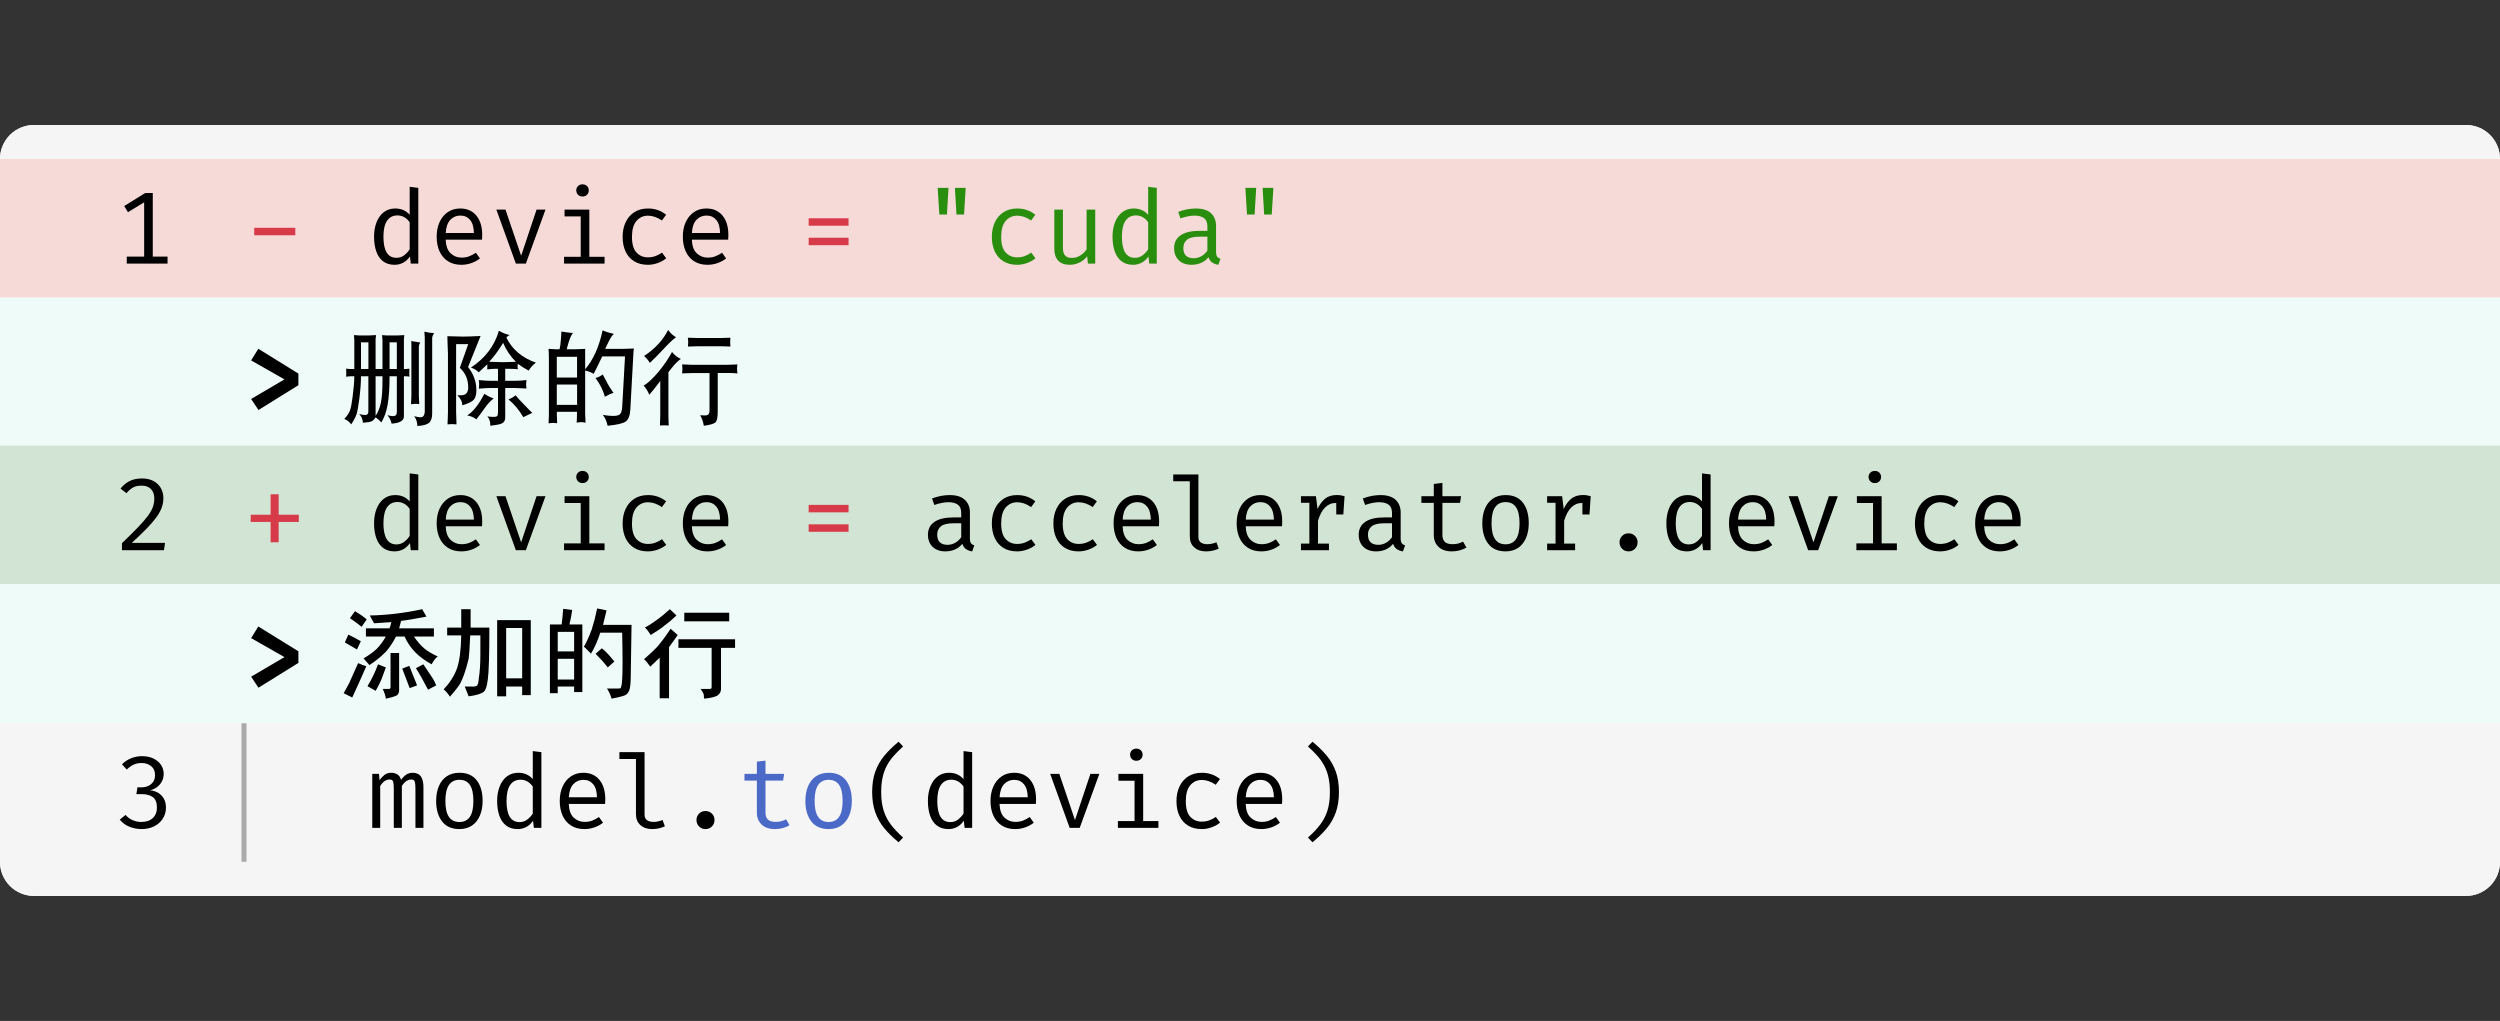 <svg class="typst-doc" viewBox="0 0 220 89.84" width="220pt" height="89.84pt" xmlns="http://www.w3.org/2000/svg" xmlns:xlink="http://www.w3.org/1999/xlink" xmlns:h5="http://www.w3.org/1999/xhtml">
    <rect x="0" y="0" width="220" height="89.84" fill="#333333" stroke="none"/>
    <g>
        <g transform="translate(0 0)">
            <g class="typst-group">
                <g>
                    <g transform="translate(0 11)">
                        <path class="typst-shape" fill="#f5f5f5" fill-rule="nonzero" d="M 0 2.992 C 0 1.34 1.34 0 2.992 0 L 217.008 0 C 218.66 0 220 1.34 220 2.992 L 220 64.848 C 220 66.5 218.66 67.84 217.008 67.84 L 2.992 67.84 C 1.34 67.84 0 66.5 0 64.848 Z "/>
                    </g>
                    <g transform="translate(0 11)">
                        <g class="typst-group" clip-path="url(#c9813D3A0B1CC1B9E50623B75493AF833)">
                            <g>
                                <g transform="translate(0 0)">
                                    <g class="typst-group">
                                        <g>
                                            <g transform="translate(-0 -0)">
                                                <path class="typst-shape" fill="#f5f5f5" fill-rule="nonzero" d="M 0 1.496 C 0 0.67 0.67 0 1.496 0 L 218.504 0 C 219.33 0 220 0.67 220 1.496 L 220 2.992 L 0 2.992 Z "/>
                                            </g>
                                        </g>
                                    </g>
                                </g>
                                <g transform="translate(0 2.992)">
                                    <g class="typst-group">
                                        <g>
                                            <g transform="translate(0 0)">
                                                <path class="typst-shape" fill="#f6dad8" fill-rule="nonzero" d="M 0 0 L 0 12.198 L 18.48 12.198 L 18.48 0 Z "/>
                                            </g>
                                            <g transform="translate(0 12.198)">
                                                <path class="typst-shape" fill="#effbf9" fill-rule="nonzero" d="M 0 0 L 0 13.022 L 18.48 13.022 L 18.48 0 Z "/>
                                            </g>
                                            <g transform="translate(0 25.22)">
                                                <path class="typst-shape" fill="#d2e4d3" fill-rule="nonzero" d="M 0 0 L 0 12.198 L 18.48 12.198 L 18.48 0 Z "/>
                                            </g>
                                            <g transform="translate(0 37.419)">
                                                <path class="typst-shape" fill="#effbf9" fill-rule="nonzero" d="M 0 0 L 0 12.239 L 18.48 12.239 L 18.48 0 Z "/>
                                            </g>
                                            <g transform="translate(0 49.657)">
                                                <path class="typst-shape" fill="#f5f5f5" fill-rule="nonzero" d="M 0 0 L 0 12.198 L 18.48 12.198 L 18.48 0 Z "/>
                                            </g>
                                            <g transform="translate(0 0)">
                                                <g class="typst-group">
                                                    <g>
                                                        <g transform="translate(10.073 2.992)">
                                                            <g class="typst-group">
                                                                <g>
                                                                    <g transform="translate(0 6.214)">
                                                                        <g class="typst-text" transform="scale(1, -1)">
                                                                            <use xlink:href="#g85554D9D885E7B5C39559E622FAC9136" x="0" fill="#000000" fill-rule="nonzero"/>
                                                                        </g>
                                                                    </g>
                                                                </g>
                                                            </g>
                                                        </g>
                                                    </g>
                                                </g>
                                            </g>
                                            <g transform="translate(0 12.198)">
                                                <g class="typst-group">
                                                    <g>
                                                        <g transform="translate(15.488 2.992)">
                                                            <g class="typst-group">
                                                                <g/>
                                                            </g>
                                                        </g>
                                                    </g>
                                                </g>
                                            </g>
                                            <g transform="translate(0 25.22)">
                                                <g class="typst-group">
                                                    <g>
                                                        <g transform="translate(10.073 2.992)">
                                                            <g class="typst-group">
                                                                <g>
                                                                    <g transform="translate(0 6.214)">
                                                                        <g class="typst-text" transform="scale(1, -1)">
                                                                            <use xlink:href="#gDF3AAAE2A87F314100E065DC55E7A52C" x="0" fill="#000000" fill-rule="nonzero"/>
                                                                        </g>
                                                                    </g>
                                                                </g>
                                                            </g>
                                                        </g>
                                                    </g>
                                                </g>
                                            </g>
                                            <g transform="translate(0 37.419)">
                                                <g class="typst-group">
                                                    <g>
                                                        <g transform="translate(15.488 2.992)">
                                                            <g class="typst-group">
                                                                <g/>
                                                            </g>
                                                        </g>
                                                    </g>
                                                </g>
                                            </g>
                                            <g transform="translate(0 49.657)">
                                                <g class="typst-group">
                                                    <g>
                                                        <g transform="translate(10.073 2.992)">
                                                            <g class="typst-group">
                                                                <g>
                                                                    <g transform="translate(0 6.214)">
                                                                        <g class="typst-text" transform="scale(1, -1)">
                                                                            <use xlink:href="#gF9D9F84F4F58D2DA845A7A64C410E571" x="0" fill="#000000" fill-rule="nonzero"/>
                                                                        </g>
                                                                    </g>
                                                                </g>
                                                            </g>
                                                        </g>
                                                    </g>
                                                </g>
                                            </g>
                                            <g transform="translate(18.48 0)">
                                                <g class="typst-group">
                                                    <g>
                                                        <g transform="translate(0 0)">
                                                            <path class="typst-shape" fill="#f6dad8" fill-rule="nonzero" d="M 0 0 L 0 12.198 L 201.52 12.198 L 201.52 0 Z "/>
                                                        </g>
                                                        <g transform="translate(0 12.198)">
                                                            <path class="typst-shape" fill="#effbf9" fill-rule="nonzero" d="M 0 0 L 0 13.022 L 201.52 13.022 L 201.52 0 Z "/>
                                                        </g>
                                                        <g transform="translate(0 25.22)">
                                                            <path class="typst-shape" fill="#d2e4d3" fill-rule="nonzero" d="M 0 0 L 0 12.198 L 201.52 12.198 L 201.52 0 Z "/>
                                                        </g>
                                                        <g transform="translate(0 37.419)">
                                                            <path class="typst-shape" fill="#effbf9" fill-rule="nonzero" d="M 0 0 L 0 12.239 L 201.52 12.239 L 201.52 0 Z "/>
                                                        </g>
                                                        <g transform="translate(0 49.657)">
                                                            <path class="typst-shape" fill="#f5f5f5" fill-rule="nonzero" d="M 0 0 L 0 12.198 L 201.52 12.198 L 201.52 0 Z "/>
                                                        </g>
                                                        <g transform="translate(0 0)">
                                                            <g class="typst-group">
                                                                <g>
                                                                    <g transform="translate(2.992 2.992)">
                                                                        <g class="typst-group">
                                                                            <g>
                                                                                <g transform="translate(0 6.214)">
                                                                                    <g class="typst-text" transform="scale(1, -1)">
                                                                                        <use xlink:href="#gD2CBC7AD1B482342EBAC521349471321" x="0" fill="#d73a49" fill-rule="nonzero"/>
                                                                                    </g>
                                                                                </g>
                                                                                <g transform="translate(5.415 6.214)">
                                                                                    <g class="typst-text" transform="scale(1, -1)"/>
                                                                                </g>
                                                                                <g transform="translate(10.831 6.214)">
                                                                                    <g class="typst-text" transform="scale(1, -1)">
                                                                                        <use xlink:href="#gC6D7028D6F6CEFC07E565F04AE1E6BEE" x="0" fill="#000000" fill-rule="nonzero"/>
                                                                                        <use xlink:href="#gA1841B88CAF9E91FC9DDF039D0389D72" x="5.415" fill="#000000" fill-rule="nonzero"/>
                                                                                        <use xlink:href="#g15AF9CB901E34ED107C7F873BAD1833F" x="10.831" fill="#000000" fill-rule="nonzero"/>
                                                                                        <use xlink:href="#g9EE3922430D0B8FD05409F5142152AF3" x="16.246" fill="#000000" fill-rule="nonzero"/>
                                                                                        <use xlink:href="#g2787F74FD399A098041928F858E743ED" x="21.662" fill="#000000" fill-rule="nonzero"/>
                                                                                        <use xlink:href="#gA1841B88CAF9E91FC9DDF039D0389D72" x="27.077" fill="#000000" fill-rule="nonzero"/>
                                                                                    </g>
                                                                                </g>
                                                                                <g transform="translate(43.323 6.214)">
                                                                                    <g class="typst-text" transform="scale(1, -1)"/>
                                                                                </g>
                                                                                <g transform="translate(48.738 6.214)">
                                                                                    <g class="typst-text" transform="scale(1, -1)">
                                                                                        <use xlink:href="#g99E1952A581889827FCA823058819CE7" x="0" fill="#d73a49" fill-rule="nonzero"/>
                                                                                    </g>
                                                                                </g>
                                                                                <g transform="translate(54.154 6.214)">
                                                                                    <g class="typst-text" transform="scale(1, -1)"/>
                                                                                </g>
                                                                                <g transform="translate(59.569 6.214)">
                                                                                    <g class="typst-text" transform="scale(1, -1)">
                                                                                        <use xlink:href="#g7950178A0C2B480CEB914F5796712B18" x="0" fill="#298e0d" fill-rule="nonzero"/>
                                                                                    </g>
                                                                                </g>
                                                                                <g transform="translate(64.985 6.214)">
                                                                                    <g class="typst-text" transform="scale(1, -1)">
                                                                                        <use xlink:href="#g2787F74FD399A098041928F858E743ED" x="0" fill="#298e0d" fill-rule="nonzero"/>
                                                                                        <use xlink:href="#g189B3479BA4A4A935C42BDCE570BF080" x="5.415" fill="#298e0d" fill-rule="nonzero"/>
                                                                                        <use xlink:href="#gC6D7028D6F6CEFC07E565F04AE1E6BEE" x="10.831" fill="#298e0d" fill-rule="nonzero"/>
                                                                                        <use xlink:href="#gFBF849F920A7666DF770B83E99A6B60F" x="16.246" fill="#298e0d" fill-rule="nonzero"/>
                                                                                    </g>
                                                                                </g>
                                                                                <g transform="translate(86.646 6.214)">
                                                                                    <g class="typst-text" transform="scale(1, -1)">
                                                                                        <use xlink:href="#g7950178A0C2B480CEB914F5796712B18" x="0" fill="#298e0d" fill-rule="nonzero"/>
                                                                                    </g>
                                                                                </g>
                                                                            </g>
                                                                        </g>
                                                                    </g>
                                                                </g>
                                                            </g>
                                                        </g>
                                                        <g transform="translate(0 12.198)">
                                                            <g class="typst-group">
                                                                <g>
                                                                    <g transform="translate(2.992 10.03)">
                                                                        <g class="typst-text" transform="scale(1, -1)">
                                                                            <use xlink:href="#g51CFCAF196833523E95CA7FB5761EDC1" x="0" fill="#000000" fill-rule="nonzero"/>
                                                                        </g>
                                                                    </g>
                                                                    <g transform="translate(11.487 10.03)">
                                                                        <g class="typst-text" transform="scale(1, -1)">
                                                                            <use xlink:href="#g8CA215CD42511F70AF38054F0D4B2382" x="0" fill="#000000" fill-rule="nonzero"/>
                                                                            <use xlink:href="#g5998977D093706443E62BDB6184A58DA" x="8.8" fill="#000000" fill-rule="nonzero"/>
                                                                            <use xlink:href="#gA03B7F441C94685CDDD871B429EC6688" x="17.6" fill="#000000" fill-rule="nonzero"/>
                                                                            <use xlink:href="#g81FFAE9DFA74814C75C8C6829AD31F2A" x="26.4" fill="#000000" fill-rule="nonzero"/>
                                                                        </g>
                                                                    </g>
                                                                </g>
                                                            </g>
                                                        </g>
                                                        <g transform="translate(0 25.22)">
                                                            <g class="typst-group">
                                                                <g>
                                                                    <g transform="translate(2.992 2.992)">
                                                                        <g class="typst-group">
                                                                            <g>
                                                                                <g transform="translate(0 6.214)">
                                                                                    <g class="typst-text" transform="scale(1, -1)">
                                                                                        <use xlink:href="#g1A6BAFB9EB6E22637753194EEBDC9A8F" x="0" fill="#d73a49" fill-rule="nonzero"/>
                                                                                    </g>
                                                                                </g>
                                                                                <g transform="translate(5.415 6.214)">
                                                                                    <g class="typst-text" transform="scale(1, -1)"/>
                                                                                </g>
                                                                                <g transform="translate(10.831 6.214)">
                                                                                    <g class="typst-text" transform="scale(1, -1)">
                                                                                        <use xlink:href="#gC6D7028D6F6CEFC07E565F04AE1E6BEE" x="0" fill="#000000" fill-rule="nonzero"/>
                                                                                        <use xlink:href="#gA1841B88CAF9E91FC9DDF039D0389D72" x="5.415" fill="#000000" fill-rule="nonzero"/>
                                                                                        <use xlink:href="#g15AF9CB901E34ED107C7F873BAD1833F" x="10.831" fill="#000000" fill-rule="nonzero"/>
                                                                                        <use xlink:href="#g9EE3922430D0B8FD05409F5142152AF3" x="16.246" fill="#000000" fill-rule="nonzero"/>
                                                                                        <use xlink:href="#g2787F74FD399A098041928F858E743ED" x="21.662" fill="#000000" fill-rule="nonzero"/>
                                                                                        <use xlink:href="#gA1841B88CAF9E91FC9DDF039D0389D72" x="27.077" fill="#000000" fill-rule="nonzero"/>
                                                                                    </g>
                                                                                </g>
                                                                                <g transform="translate(43.323 6.214)">
                                                                                    <g class="typst-text" transform="scale(1, -1)"/>
                                                                                </g>
                                                                                <g transform="translate(48.738 6.214)">
                                                                                    <g class="typst-text" transform="scale(1, -1)">
                                                                                        <use xlink:href="#g99E1952A581889827FCA823058819CE7" x="0" fill="#d73a49" fill-rule="nonzero"/>
                                                                                    </g>
                                                                                </g>
                                                                                <g transform="translate(54.154 6.214)">
                                                                                    <g class="typst-text" transform="scale(1, -1)"/>
                                                                                </g>
                                                                                <g transform="translate(59.569 6.214)">
                                                                                    <g class="typst-text" transform="scale(1, -1)">
                                                                                        <use xlink:href="#gFBF849F920A7666DF770B83E99A6B60F" x="0" fill="#000000" fill-rule="nonzero"/>
                                                                                        <use xlink:href="#g2787F74FD399A098041928F858E743ED" x="5.415" fill="#000000" fill-rule="nonzero"/>
                                                                                        <use xlink:href="#g2787F74FD399A098041928F858E743ED" x="10.831" fill="#000000" fill-rule="nonzero"/>
                                                                                        <use xlink:href="#gA1841B88CAF9E91FC9DDF039D0389D72" x="16.246" fill="#000000" fill-rule="nonzero"/>
                                                                                        <use xlink:href="#g692254980FC93A9D93C696C93FB5D682" x="21.662" fill="#000000" fill-rule="nonzero"/>
                                                                                        <use xlink:href="#gA1841B88CAF9E91FC9DDF039D0389D72" x="27.077" fill="#000000" fill-rule="nonzero"/>
                                                                                        <use xlink:href="#g3DE7D251CB60CB168242BE2EFA146EEC" x="32.492" fill="#000000" fill-rule="nonzero"/>
                                                                                        <use xlink:href="#gFBF849F920A7666DF770B83E99A6B60F" x="37.908" fill="#000000" fill-rule="nonzero"/>
                                                                                        <use xlink:href="#g60E074FFC617CD780B4CEAC6CDB3A147" x="43.323" fill="#000000" fill-rule="nonzero"/>
                                                                                        <use xlink:href="#g8D2C63DF84297D9B5A1DA8DB59137EE7" x="48.738" fill="#000000" fill-rule="nonzero"/>
                                                                                        <use xlink:href="#g3DE7D251CB60CB168242BE2EFA146EEC" x="54.154" fill="#000000" fill-rule="nonzero"/>
                                                                                    </g>
                                                                                </g>
                                                                                <g transform="translate(119.138 6.214)">
                                                                                    <g class="typst-text" transform="scale(1, -1)">
                                                                                        <use xlink:href="#gBBB3C58FCE3EF851DA33BCE24360DC" x="0" fill="#000000" fill-rule="nonzero"/>
                                                                                    </g>
                                                                                </g>
                                                                                <g transform="translate(124.554 6.214)">
                                                                                    <g class="typst-text" transform="scale(1, -1)">
                                                                                        <use xlink:href="#gC6D7028D6F6CEFC07E565F04AE1E6BEE" x="0" fill="#000000" fill-rule="nonzero"/>
                                                                                        <use xlink:href="#gA1841B88CAF9E91FC9DDF039D0389D72" x="5.415" fill="#000000" fill-rule="nonzero"/>
                                                                                        <use xlink:href="#g15AF9CB901E34ED107C7F873BAD1833F" x="10.831" fill="#000000" fill-rule="nonzero"/>
                                                                                        <use xlink:href="#g9EE3922430D0B8FD05409F5142152AF3" x="16.246" fill="#000000" fill-rule="nonzero"/>
                                                                                        <use xlink:href="#g2787F74FD399A098041928F858E743ED" x="21.662" fill="#000000" fill-rule="nonzero"/>
                                                                                        <use xlink:href="#gA1841B88CAF9E91FC9DDF039D0389D72" x="27.077" fill="#000000" fill-rule="nonzero"/>
                                                                                    </g>
                                                                                </g>
                                                                            </g>
                                                                        </g>
                                                                    </g>
                                                                </g>
                                                            </g>
                                                        </g>
                                                        <g transform="translate(0 37.419)">
                                                            <g class="typst-group">
                                                                <g>
                                                                    <g transform="translate(2.992 9.247)">
                                                                        <g class="typst-text" transform="scale(1, -1)">
                                                                            <use xlink:href="#g51CFCAF196833523E95CA7FB5761EDC1" x="0" fill="#000000" fill-rule="nonzero"/>
                                                                        </g>
                                                                    </g>
                                                                    <g transform="translate(11.487 9.247)">
                                                                        <g class="typst-text" transform="scale(1, -1)">
                                                                            <use xlink:href="#gCDFC968112AD9455CEC3EBA5E7EF7D33" x="0" fill="#000000" fill-rule="nonzero"/>
                                                                            <use xlink:href="#gDA28DD97D032C679A59231A394036F8C" x="8.8" fill="#000000" fill-rule="nonzero"/>
                                                                            <use xlink:href="#gAE4B16BE29CD4A30E0BA3659A3EA9B3C" x="17.6" fill="#000000" fill-rule="nonzero"/>
                                                                            <use xlink:href="#gC48B8F1A27D952CA7FA54EC2CD8948F" x="26.4" fill="#000000" fill-rule="nonzero"/>
                                                                        </g>
                                                                    </g>
                                                                </g>
                                                            </g>
                                                        </g>
                                                        <g transform="translate(0 49.657)">
                                                            <g class="typst-group">
                                                                <g>
                                                                    <g transform="translate(2.992 2.992)">
                                                                        <g class="typst-group">
                                                                            <g>
                                                                                <g transform="translate(0 -2.992)">
                                                                                    <path class="typst-shape" fill="none" stroke="#aaaaaa80" stroke-width="0.44" stroke-linecap="butt" stroke-linejoin="miter" stroke-miterlimit="4" d="M 0 0 L 0 12.198 "/>
                                                                                </g>
                                                                                <g transform="translate(0 6.214)">
                                                                                    <g class="typst-text" transform="scale(1, -1)"/>
                                                                                </g>
                                                                            </g>
                                                                        </g>
                                                                    </g>
                                                                    <g transform="translate(8.407 9.206)">
                                                                        <g class="typst-text" transform="scale(1, -1)"/>
                                                                    </g>
                                                                    <g transform="translate(2.992 2.992)">
                                                                        <g class="typst-group">
                                                                            <g>
                                                                                <g transform="translate(0 6.214)">
                                                                                    <g class="typst-text" transform="scale(1, -1)"/>
                                                                                </g>
                                                                                <g transform="translate(10.831 6.214)">
                                                                                    <g class="typst-text" transform="scale(1, -1)">
                                                                                        <use xlink:href="#gD3C7C51DC3812411D7C9AEDCCA3AE37D" x="0" fill="#000000" fill-rule="nonzero"/>
                                                                                        <use xlink:href="#g8D2C63DF84297D9B5A1DA8DB59137EE7" x="5.415" fill="#000000" fill-rule="nonzero"/>
                                                                                        <use xlink:href="#gC6D7028D6F6CEFC07E565F04AE1E6BEE" x="10.831" fill="#000000" fill-rule="nonzero"/>
                                                                                        <use xlink:href="#gA1841B88CAF9E91FC9DDF039D0389D72" x="16.246" fill="#000000" fill-rule="nonzero"/>
                                                                                        <use xlink:href="#g692254980FC93A9D93C696C93FB5D682" x="21.662" fill="#000000" fill-rule="nonzero"/>
                                                                                    </g>
                                                                                </g>
                                                                                <g transform="translate(37.908 6.214)">
                                                                                    <g class="typst-text" transform="scale(1, -1)">
                                                                                        <use xlink:href="#gBBB3C58FCE3EF851DA33BCE24360DC" x="0" fill="#000000" fill-rule="nonzero"/>
                                                                                    </g>
                                                                                </g>
                                                                                <g transform="translate(43.323 6.214)">
                                                                                    <g class="typst-text" transform="scale(1, -1)">
                                                                                        <use xlink:href="#g60E074FFC617CD780B4CEAC6CDB3A147" x="0" fill="#4b69c6" fill-rule="nonzero"/>
                                                                                        <use xlink:href="#g8D2C63DF84297D9B5A1DA8DB59137EE7" x="5.415" fill="#4b69c6" fill-rule="nonzero"/>
                                                                                    </g>
                                                                                </g>
                                                                                <g transform="translate(54.154 6.214)">
                                                                                    <g class="typst-text" transform="scale(1, -1)">
                                                                                        <use xlink:href="#gF9E9B9AC94DE38A0CCFD07941D0D377C" x="0" fill="#000000" fill-rule="nonzero"/>
                                                                                    </g>
                                                                                </g>
                                                                                <g transform="translate(59.569 6.214)">
                                                                                    <g class="typst-text" transform="scale(1, -1)">
                                                                                        <use xlink:href="#gC6D7028D6F6CEFC07E565F04AE1E6BEE" x="0" fill="#000000" fill-rule="nonzero"/>
                                                                                        <use xlink:href="#gA1841B88CAF9E91FC9DDF039D0389D72" x="5.415" fill="#000000" fill-rule="nonzero"/>
                                                                                        <use xlink:href="#g15AF9CB901E34ED107C7F873BAD1833F" x="10.831" fill="#000000" fill-rule="nonzero"/>
                                                                                        <use xlink:href="#g9EE3922430D0B8FD05409F5142152AF3" x="16.246" fill="#000000" fill-rule="nonzero"/>
                                                                                        <use xlink:href="#g2787F74FD399A098041928F858E743ED" x="21.662" fill="#000000" fill-rule="nonzero"/>
                                                                                        <use xlink:href="#gA1841B88CAF9E91FC9DDF039D0389D72" x="27.077" fill="#000000" fill-rule="nonzero"/>
                                                                                    </g>
                                                                                </g>
                                                                                <g transform="translate(92.062 6.214)">
                                                                                    <g class="typst-text" transform="scale(1, -1)">
                                                                                        <use xlink:href="#gBEA309D69F11A592818D369212D3FD50" x="0" fill="#000000" fill-rule="nonzero"/>
                                                                                    </g>
                                                                                </g>
                                                                            </g>
                                                                        </g>
                                                                    </g>
                                                                </g>
                                                            </g>
                                                        </g>
                                                    </g>
                                                </g>
                                            </g>
                                        </g>
                                    </g>
                                </g>
                                <g transform="translate(0 64.848)">
                                    <g class="typst-group">
                                        <g>
                                            <g transform="translate(-0 -0)">
                                                <path class="typst-shape" fill="#f5f5f5" fill-rule="nonzero" d="M 0 0 L 220 0 L 220 1.496 C 220 2.322 219.33 2.992 218.504 2.992 L 1.496 2.992 C 0.67 2.992 0 2.322 0 1.496 Z "/>
                                            </g>
                                        </g>
                                    </g>
                                </g>
                            </g>
                        </g>
                    </g>
                </g>
            </g>
        </g>
    </g>
    <defs id="glyph">
        <symbol id="g85554D9D885E7B5C39559E622FAC9136" overflow="visible">
            <path d="M 4.671 0.618 L 4.671 0 L 1.083 0 L 1.083 0.618 L 2.613 0.618 L 2.613 5.393 L 1.187 4.526 L 0.857 5.068 L 2.708 6.214 L 3.371 6.214 L 3.371 0.618 L 4.671 0.618 Z "/>
        </symbol>
        <symbol id="gDF3AAAE2A87F314100E065DC55E7A52C" overflow="visible">
            <path d="M 2.432 6.313 Q 3.019 6.313 3.439 6.086 Q 3.858 5.858 4.082 5.465 Q 4.305 5.072 4.305 4.581 Q 4.305 4.152 4.156 3.743 Q 4.007 3.335 3.68 2.886 Q 3.353 2.437 2.821 1.891 Q 2.288 1.345 1.521 0.645 L 4.45 0.645 L 4.355 0 L 0.659 0 L 0.659 0.618 Q 1.539 1.462 2.096 2.044 Q 2.654 2.626 2.96 3.048 Q 3.267 3.47 3.387 3.822 Q 3.506 4.174 3.506 4.553 Q 3.506 5.077 3.213 5.379 Q 2.92 5.682 2.396 5.682 Q 1.936 5.682 1.643 5.524 Q 1.349 5.366 1.056 5.018 L 0.533 5.424 Q 0.903 5.876 1.352 6.095 Q 1.801 6.313 2.432 6.313 Z "/>
        </symbol>
        <symbol id="gF9D9F84F4F58D2DA845A7A64C410E571" overflow="visible">
            <path d="M 2.423 6.313 Q 3.01 6.313 3.439 6.101 Q 3.867 5.889 4.1 5.537 Q 4.332 5.185 4.332 4.761 Q 4.332 4.382 4.165 4.077 Q 3.998 3.773 3.723 3.574 Q 3.448 3.376 3.118 3.312 Q 3.484 3.285 3.807 3.107 Q 4.129 2.929 4.33 2.599 Q 4.531 2.27 4.531 1.792 Q 4.531 1.255 4.26 0.824 Q 3.989 0.393 3.504 0.144 Q 3.019 -0.104 2.374 -0.104 Q 1.85 -0.104 1.336 0.095 Q 0.821 0.293 0.465 0.727 L 0.975 1.142 Q 1.241 0.83 1.609 0.677 Q 1.977 0.523 2.356 0.523 Q 3.006 0.523 3.371 0.864 Q 3.737 1.205 3.737 1.792 Q 3.737 2.455 3.369 2.712 Q 3.001 2.969 2.45 2.969 L 1.927 2.969 L 2.022 3.57 L 2.387 3.57 Q 2.69 3.57 2.958 3.687 Q 3.227 3.804 3.398 4.043 Q 3.57 4.283 3.57 4.653 Q 3.57 5.167 3.227 5.438 Q 2.884 5.709 2.396 5.709 Q 1.99 5.709 1.688 5.567 Q 1.385 5.424 1.079 5.136 L 0.659 5.6 Q 1.056 5.975 1.503 6.144 Q 1.95 6.313 2.423 6.313 Z "/>
        </symbol>
        <symbol id="gD2CBC7AD1B482342EBAC521349471321" overflow="visible">
            <path d="M 0.898 2.496 L 0.898 3.154 L 4.517 3.154 L 4.517 2.496 L 0.898 2.496 Z "/>
        </symbol>
        <symbol id="gC6D7028D6F6CEFC07E565F04AE1E6BEE" overflow="visible">
            <path d="M 3.75 6.76 L 4.508 6.665 L 4.508 0 L 3.845 0 L 3.773 0.627 Q 3.506 0.248 3.161 0.072 Q 2.816 -0.104 2.423 -0.104 Q 1.805 -0.104 1.403 0.208 Q 1.002 0.519 0.808 1.076 Q 0.614 1.634 0.614 2.369 Q 0.614 3.082 0.835 3.644 Q 1.056 4.206 1.473 4.529 Q 1.891 4.851 2.478 4.851 Q 3.267 4.851 3.75 4.292 L 3.75 6.76 Z M 2.676 4.242 Q 2.08 4.242 1.76 3.777 Q 1.44 3.312 1.44 2.369 Q 1.44 0.51 2.581 0.51 Q 2.983 0.51 3.272 0.738 Q 3.561 0.966 3.75 1.259 L 3.75 3.633 Q 3.556 3.922 3.281 4.082 Q 3.006 4.242 2.676 4.242 Z "/>
        </symbol>
        <symbol id="gA1841B88CAF9E91FC9DDF039D0389D72" overflow="visible">
            <path d="M 1.503 2.107 Q 1.534 1.282 1.938 0.905 Q 2.342 0.528 2.893 0.528 Q 3.258 0.528 3.552 0.636 Q 3.845 0.745 4.161 0.957 L 4.517 0.456 Q 4.188 0.194 3.759 0.045 Q 3.33 -0.104 2.884 -0.104 Q 2.189 -0.104 1.704 0.208 Q 1.218 0.519 0.963 1.076 Q 0.709 1.634 0.709 2.369 Q 0.709 3.091 0.963 3.651 Q 1.218 4.21 1.686 4.531 Q 2.153 4.851 2.784 4.851 Q 3.682 4.851 4.199 4.229 Q 4.716 3.606 4.716 2.523 Q 4.716 2.401 4.709 2.293 Q 4.702 2.184 4.698 2.107 L 1.503 2.107 Z M 2.793 4.229 Q 2.265 4.229 1.909 3.854 Q 1.552 3.479 1.507 2.694 L 3.985 2.694 Q 3.971 3.457 3.651 3.843 Q 3.33 4.229 2.793 4.229 Z "/>
        </symbol>
        <symbol id="g15AF9CB901E34ED107C7F873BAD1833F" overflow="visible">
            <path d="M 4.869 4.752 L 3.141 0 L 2.261 0 L 0.546 4.752 L 1.349 4.752 L 2.726 0.69 L 4.084 4.752 L 4.869 4.752 Z "/>
        </symbol>
        <symbol id="g9EE3922430D0B8FD05409F5142152AF3" overflow="visible">
            <path d="M 2.708 6.977 Q 2.96 6.977 3.112 6.823 Q 3.263 6.67 3.263 6.449 Q 3.263 6.219 3.112 6.063 Q 2.96 5.907 2.708 5.907 Q 2.469 5.907 2.315 6.063 Q 2.162 6.219 2.162 6.449 Q 2.162 6.67 2.315 6.823 Q 2.469 6.977 2.708 6.977 Z M 3.312 4.752 L 3.312 0.6 L 4.653 0.6 L 4.653 0 L 1.088 0 L 1.088 0.6 L 2.554 0.6 L 2.554 4.152 L 1.133 4.152 L 1.133 4.752 L 3.312 4.752 Z "/>
        </symbol>
        <symbol id="g2787F74FD399A098041928F858E743ED" overflow="visible">
            <path d="M 3.055 0.551 Q 3.412 0.551 3.721 0.666 Q 4.03 0.781 4.292 0.966 L 4.662 0.469 Q 4.35 0.203 3.913 0.05 Q 3.475 -0.104 3.055 -0.104 Q 2.347 -0.104 1.848 0.201 Q 1.349 0.505 1.088 1.058 Q 0.826 1.611 0.826 2.356 Q 0.826 3.069 1.088 3.633 Q 1.349 4.197 1.85 4.524 Q 2.351 4.851 3.064 4.851 Q 3.971 4.851 4.653 4.301 L 4.283 3.795 Q 3.664 4.219 3.055 4.219 Q 2.441 4.219 2.044 3.757 Q 1.647 3.294 1.647 2.356 Q 1.647 1.403 2.044 0.977 Q 2.441 0.551 3.055 0.551 Z "/>
        </symbol>
        <symbol id="g99E1952A581889827FCA823058819CE7" overflow="visible">
            <path d="M 4.463 3.989 L 4.463 3.335 L 0.952 3.335 L 0.952 3.989 L 4.463 3.989 Z M 4.463 2.279 L 4.463 1.62 L 0.952 1.62 L 0.952 2.279 L 4.463 2.279 Z "/>
        </symbol>
        <symbol id="g7950178A0C2B480CEB914F5796712B18" overflow="visible">
            <path d="M 1.62 4.319 L 1.476 6.665 L 2.428 6.665 L 2.288 4.319 L 1.62 4.319 Z M 3.127 4.319 L 2.992 6.665 L 3.94 6.665 L 3.795 4.319 L 3.127 4.319 Z "/>
        </symbol>
        <symbol id="g189B3479BA4A4A935C42BDCE570BF080" overflow="visible">
            <path d="M 1.665 4.752 L 1.665 1.385 Q 1.665 0.916 1.859 0.709 Q 2.053 0.501 2.464 0.501 Q 2.857 0.501 3.206 0.724 Q 3.556 0.948 3.75 1.255 L 3.75 4.752 L 4.508 4.752 L 4.508 0 L 3.863 0 L 3.8 0.641 Q 3.52 0.28 3.107 0.088 Q 2.694 -0.104 2.279 -0.104 Q 1.589 -0.104 1.248 0.264 Q 0.907 0.632 0.907 1.295 L 0.907 4.752 L 1.665 4.752 Z "/>
        </symbol>
        <symbol id="gFBF849F920A7666DF770B83E99A6B60F" overflow="visible">
            <path d="M 4.31 1.038 Q 4.31 0.749 4.405 0.618 Q 4.499 0.487 4.698 0.429 L 4.513 -0.104 Q 4.206 -0.063 3.976 0.093 Q 3.746 0.248 3.642 0.564 Q 3.385 0.235 2.999 0.065 Q 2.613 -0.104 2.153 -0.104 Q 1.44 -0.104 1.029 0.298 Q 0.618 0.699 0.618 1.363 Q 0.618 2.098 1.191 2.491 Q 1.765 2.884 2.848 2.884 L 3.547 2.884 L 3.547 3.281 Q 3.547 3.795 3.247 4.01 Q 2.947 4.224 2.414 4.224 Q 2.18 4.224 1.864 4.168 Q 1.548 4.111 1.178 3.98 L 0.979 4.553 Q 1.413 4.716 1.798 4.784 Q 2.184 4.851 2.532 4.851 Q 3.416 4.851 3.863 4.436 Q 4.31 4.021 4.31 3.317 L 4.31 1.038 Z M 2.347 0.474 Q 2.699 0.474 3.017 0.652 Q 3.335 0.83 3.547 1.146 L 3.547 2.369 L 2.861 2.369 Q 2.076 2.369 1.753 2.098 Q 1.431 1.828 1.431 1.372 Q 1.431 0.474 2.347 0.474 Z "/>
        </symbol>
        <symbol id="g51CFCAF196833523E95CA7FB5761EDC1" overflow="visible">
            <path d="M 1.259 5.528 L 4.788 3.344 L 4.788 2.324 L 1.273 0.14 L 0.627 1.11 L 3.561 2.834 L 0.627 4.504 L 1.259 5.528 Z "/>
        </symbol>
        <symbol id="g8CA215CD42511F70AF38054F0D4B2382" overflow="visible">
            <path d="M 0.331 -0.645 Q 0.696 -0.254 0.823 0.077 Q 0.95 0.408 1.057 1.255 Q 1.212 2.432 1.212 3.107 L 0.842 3.107 Q 0.808 3.107 0.666 3.089 Q 0.61 3.081 0.494 3.072 L 0.503 3.373 L 0.494 3.777 L 0.666 3.76 Q 0.812 3.747 0.889 3.747 L 1.212 3.747 L 1.212 6.299 Q 1.212 6.321 1.195 6.501 Q 1.186 6.609 1.186 6.729 Q 1.298 6.729 1.457 6.716 Q 1.624 6.699 1.659 6.699 L 2.518 6.699 Q 2.574 6.699 2.797 6.716 Q 3.029 6.729 3.128 6.729 Q 3.085 6.484 3.085 6.394 L 3.085 3.747 L 3.691 3.747 L 3.691 6.299 Q 3.691 6.329 3.67 6.514 Q 3.661 6.583 3.652 6.729 Q 3.777 6.72 3.841 6.716 Q 4.005 6.699 4.056 6.699 L 4.976 6.699 Q 5.057 6.699 5.315 6.716 Q 5.414 6.72 5.612 6.729 Q 5.603 6.609 5.595 6.548 Q 5.577 6.407 5.577 6.364 L 5.577 3.747 L 5.762 3.747 Q 5.801 3.747 5.908 3.76 Q 5.96 3.764 6.063 3.777 Q 6.05 3.536 6.05 3.373 Q 6.05 3.291 6.063 3.072 Q 5.998 3.085 5.968 3.089 Q 5.87 3.107 5.831 3.107 L 5.577 3.107 L 5.577 -0.425 Q 5.577 -0.984 4.495 -1.061 Q 4.396 -0.614 4.125 -0.322 Q 4.22 -0.339 4.263 -0.348 Q 4.512 -0.4 4.623 -0.4 Q 4.954 -0.4 4.954 -0.052 L 4.954 3.107 L 4.314 3.107 Q 4.314 1.551 4.144 0.604 Q 3.975 -0.344 3.588 -0.954 Q 3.364 -0.696 3.085 -0.503 Q 2.909 -0.782 2.724 -0.859 Q 2.539 -0.937 1.968 -0.984 Q 1.938 -0.498 1.641 -0.223 Q 1.77 -0.241 1.835 -0.254 Q 2.067 -0.305 2.153 -0.305 Q 2.449 -0.305 2.449 -0.004 L 2.449 3.107 L 1.8 3.107 Q 1.8 2.282 1.65 1.096 Q 1.53 0.155 1.412 -0.215 Q 1.293 -0.584 0.941 -1.126 Q 0.713 -0.804 0.331 -0.645 Z M 1.8 6.093 L 1.8 3.747 L 2.454 3.747 L 2.454 6.093 L 1.8 6.093 Z M 3.085 -0.378 Q 3.425 0.133 3.558 0.814 Q 3.691 1.495 3.691 2.724 L 3.691 3.107 L 3.085 3.107 L 3.085 -0.378 Z M 4.314 3.747 L 4.954 3.747 L 4.954 6.097 L 4.314 6.097 L 4.314 3.747 Z M 6.2 0.649 Q 6.2 0.709 6.218 0.98 Q 6.235 1.268 6.235 1.354 L 6.235 5.788 L 6.235 5.99 Q 6.235 6.037 6.218 6.205 Q 6.617 6.145 7.013 6.08 Q 6.892 5.857 6.892 5.741 L 6.892 1.366 Q 6.892 1.289 6.909 1.01 Q 6.927 0.743 6.927 0.666 Q 6.725 0.683 6.587 0.683 Q 6.475 0.683 6.2 0.649 Z M 6.48 -0.404 Q 6.819 -0.494 7.008 -0.503 Q 7.412 -0.52 7.412 0.06 L 7.412 6.518 Q 7.412 6.57 7.395 6.78 Q 7.386 6.866 7.378 7.03 Q 7.807 6.927 8.233 6.905 Q 8.065 6.643 8.065 6.471 L 8.065 -0.159 Q 8.065 -0.752 7.788 -0.988 Q 7.511 -1.225 6.759 -1.268 Q 6.759 -0.778 6.48 -0.404 Z "/>
        </symbol>
        <symbol id="g5998977D093706443E62BDB6184A58DA" overflow="visible">
            <path d="M 0.614 -1.126 L 0.632 -0.7 L 0.653 -0.026 L 0.653 5.096 L 0.619 5.951 L 0.602 6.634 L 1.981 6.6 Q 2.466 6.6 3.523 6.652 L 2.423 3.923 L 2.488 3.837 Q 3.154 2.948 3.154 1.878 Q 3.154 1.289 2.915 1.033 Q 2.677 0.778 1.916 0.55 Q 1.916 1.023 1.47 1.439 L 1.805 1.435 Q 2.436 1.435 2.436 2.127 Q 2.436 3.18 1.697 3.85 L 2.436 5.934 L 1.371 5.934 L 1.371 0 L 1.392 -0.688 L 1.405 -1.126 Q 1.143 -1.1 1.01 -1.1 Q 0.881 -1.1 0.614 -1.126 Z M 2.35 -0.339 Q 3.15 0.176 3.854 1.568 Q 4.232 1.306 4.675 1.16 Q 4.241 0.816 3.889 0.309 Q 3.588 -0.129 3.15 -0.688 Q 2.857 -0.434 2.35 -0.339 Z M 2.673 3.871 Q 4.555 5.109 5.135 7.111 Q 5.595 6.845 6.076 6.737 Q 5.912 6.664 5.792 6.518 Q 6.553 4.95 8.396 4.305 Q 8.078 4.104 7.752 3.609 Q 7.253 3.867 6.802 4.207 Q 6.776 4.052 6.776 3.979 Q 6.776 3.893 6.802 3.73 Q 6.389 3.764 6.093 3.764 L 5.693 3.764 L 5.693 2.711 L 6.561 2.711 Q 7.107 2.711 7.562 2.776 Q 7.528 2.522 7.528 2.398 Q 7.528 2.277 7.562 2.028 L 7.171 2.05 Q 6.763 2.075 6.587 2.075 L 5.693 2.075 L 5.693 -0.511 Q 5.693 -0.881 5.438 -1.023 Q 5.182 -1.164 4.374 -1.242 L 4.374 -1.147 Q 4.374 -0.713 4.121 -0.421 Q 4.469 -0.468 4.658 -0.468 Q 4.911 -0.468 4.984 -0.389 Q 5.057 -0.309 5.057 -0.026 L 5.057 2.075 L 4.34 2.075 Q 4.095 2.075 3.373 2.02 Q 3.399 2.273 3.399 2.398 Q 3.399 2.522 3.373 2.776 Q 3.962 2.711 4.34 2.711 L 5.057 2.711 L 5.057 3.764 L 4.739 3.764 Q 4.559 3.764 4.108 3.712 Q 4.121 3.88 4.121 3.962 Q 4.121 4.03 4.112 4.159 L 3.364 3.455 Q 3.072 3.747 2.673 3.871 Z M 4.275 4.383 L 5.466 4.348 L 6.63 4.379 Q 5.882 5.143 5.509 6.05 Q 4.881 5.014 4.275 4.383 Z M 5.981 1.066 Q 6.325 1.207 6.617 1.431 Q 6.75 1.25 6.811 1.182 L 7.309 0.662 L 7.88 0.073 Q 7.906 0.047 8.074 -0.112 Q 7.691 -0.305 7.283 -0.49 Q 6.725 0.464 5.981 1.066 Z "/>
        </symbol>
        <symbol id="gA03B7F441C94685CDDD871B429EC6688" overflow="visible">
            <path d="M 0.709 -1.031 L 0.718 -0.735 L 0.735 -0.296 L 0.735 4.666 Q 0.735 5.156 0.705 5.521 Q 0.911 5.509 1.01 5.504 Q 1.272 5.483 1.336 5.483 L 1.671 5.483 Q 1.753 5.762 1.783 6.252 L 1.813 6.63 Q 1.818 6.729 1.835 7.043 Q 2.312 6.961 2.845 6.914 Q 2.574 6.561 2.35 5.659 L 2.307 5.483 L 2.999 5.483 Q 3.201 5.483 3.588 5.504 L 3.927 5.521 L 3.927 3.725 Q 4.997 4.967 5.461 7.15 Q 5.818 6.987 6.45 6.836 Q 6.235 6.643 6.024 6.213 L 5.809 5.775 Q 5.779 5.711 5.693 5.521 L 7.309 5.521 Q 7.644 5.521 8.22 5.552 Q 8.19 5.358 8.181 5.294 L 8.164 4.976 L 7.902 0.185 Q 7.855 -0.619 7.5 -0.872 Q 7.146 -1.126 5.904 -1.246 Q 5.771 -0.645 5.483 -0.292 Q 6.011 -0.382 6.385 -0.382 Q 6.845 -0.382 7.002 -0.221 Q 7.159 -0.06 7.189 0.438 L 7.434 4.855 L 5.427 4.855 L 5.324 4.636 Q 4.937 3.82 4.675 3.321 Q 4.361 3.515 3.927 3.614 L 3.927 -0.215 Q 3.927 -0.309 3.945 -0.619 Q 3.962 -0.915 3.962 -0.975 Q 3.704 -0.928 3.579 -0.928 Q 3.442 -0.928 3.18 -0.975 Q 3.21 -0.529 3.21 -0.017 L 1.435 -0.017 L 1.435 -0.309 Q 1.435 -0.434 1.452 -0.718 L 1.465 -1.023 Q 1.225 -0.993 1.104 -0.993 Q 0.971 -0.993 0.709 -1.031 Z M 3.214 4.821 L 1.431 4.821 L 1.431 2.999 L 3.214 2.999 L 3.214 4.821 Z M 1.431 0.593 L 3.218 0.593 L 3.218 2.38 L 1.431 2.38 L 1.431 0.593 Z M 4.838 2.952 Q 5.212 3.051 5.466 3.27 Q 5.586 3.064 5.616 3.008 L 5.904 2.458 Q 6.05 2.179 6.42 1.646 Q 6.071 1.543 5.663 1.306 Q 5.427 2.166 4.838 2.952 Z "/>
        </symbol>
        <symbol id="g81FFAE9DFA74814C75C8C6829AD31F2A" overflow="visible">
            <path d="M 0.275 2.282 Q 0.842 2.625 1.56 3.478 Q 2.277 4.331 2.771 5.246 Q 3.081 4.847 3.549 4.632 Q 3.193 4.404 2.724 3.811 Q 2.634 3.7 2.454 3.472 L 2.454 -0.352 L 2.466 -0.868 L 2.484 -1.225 Q 2.209 -1.207 2.062 -1.207 Q 1.951 -1.207 1.706 -1.225 L 1.719 -0.868 L 1.736 -0.352 L 1.736 2.694 Q 1.242 2.028 0.769 1.478 Q 0.606 1.916 0.275 2.282 Z M 0.309 4.89 Q 1.753 5.839 2.428 7.184 Q 2.716 6.776 3.124 6.544 Q 2.763 6.308 1.83 5.302 Q 1.384 4.821 0.816 4.284 Q 0.627 4.628 0.309 4.89 Z M 3.661 3.36 Q 3.687 3.627 3.687 3.773 Q 3.687 3.893 3.661 4.151 Q 3.859 4.151 4.146 4.134 Q 4.486 4.116 4.55 4.116 L 7.524 4.116 Q 7.777 4.116 8.259 4.138 L 8.521 4.151 Q 8.491 3.897 8.491 3.781 Q 8.491 3.627 8.525 3.356 Q 8.211 3.395 7.863 3.395 L 6.793 3.395 L 6.793 -0.013 Q 6.793 -0.748 6.602 -0.941 Q 6.411 -1.134 5.569 -1.25 Q 5.491 -0.752 5.251 -0.318 L 5.384 -0.327 Q 5.539 -0.339 5.68 -0.339 Q 6.067 -0.339 6.067 0.039 L 6.071 0.258 L 6.071 3.39 L 4.529 3.39 Q 4.31 3.39 3.661 3.36 Z M 4.172 5.723 Q 4.198 5.973 4.198 6.11 Q 4.198 6.235 4.164 6.501 Q 4.645 6.475 5.053 6.475 L 7.055 6.475 Q 7.429 6.475 7.906 6.501 Q 7.889 6.243 7.889 6.119 Q 7.889 5.986 7.906 5.723 Q 7.434 5.749 7.141 5.749 L 5.023 5.749 L 4.172 5.723 Z "/>
        </symbol>
        <symbol id="g1A6BAFB9EB6E22637753194EEBDC9A8F" overflow="visible">
            <path d="M 3.051 4.923 L 3.051 3.123 L 4.824 3.123 L 4.824 2.487 L 3.051 2.487 L 3.051 0.699 L 2.342 0.699 L 2.342 2.487 L 0.591 2.487 L 0.591 3.123 L 2.342 3.123 L 2.342 4.923 L 3.051 4.923 Z "/>
        </symbol>
        <symbol id="g692254980FC93A9D93C696C93FB5D682" overflow="visible">
            <path d="M 2.757 6.665 L 2.757 1.173 Q 2.757 0.821 2.976 0.675 Q 3.195 0.528 3.543 0.528 Q 3.755 0.528 3.951 0.573 Q 4.147 0.618 4.341 0.695 L 4.544 0.14 Q 4.35 0.045 4.064 -0.029 Q 3.777 -0.104 3.416 -0.104 Q 2.784 -0.104 2.392 0.246 Q 1.999 0.596 1.999 1.214 L 1.999 6.065 L 0.542 6.065 L 0.542 6.665 L 2.757 6.665 Z "/>
        </symbol>
        <symbol id="g3DE7D251CB60CB168242BE2EFA146EEC" overflow="visible">
            <path d="M 0.952 0 L 0.952 0.582 L 1.692 0.582 L 1.692 4.17 L 0.952 4.17 L 0.952 4.752 L 2.27 4.752 L 2.41 3.628 Q 2.685 4.215 3.078 4.535 Q 3.47 4.856 4.116 4.856 Q 4.314 4.856 4.47 4.826 Q 4.626 4.797 4.788 4.752 L 4.68 3.145 L 4.057 3.145 L 4.057 4.156 Q 4.039 4.156 4.016 4.156 Q 2.924 4.156 2.45 2.595 L 2.45 0.582 L 3.416 0.582 L 3.416 0 L 0.952 0 Z "/>
        </symbol>
        <symbol id="g60E074FFC617CD780B4CEAC6CDB3A147" overflow="visible">
            <path d="M 4.68 0.239 Q 4.436 0.077 4.089 -0.014 Q 3.741 -0.104 3.407 -0.104 Q 2.64 -0.104 2.225 0.298 Q 1.81 0.699 1.81 1.331 L 1.81 4.165 L 0.718 4.165 L 0.718 4.752 L 1.81 4.752 L 1.81 5.831 L 2.568 5.921 L 2.568 4.752 L 4.21 4.752 L 4.12 4.165 L 2.568 4.165 L 2.568 1.34 Q 2.568 0.943 2.778 0.736 Q 2.987 0.528 3.475 0.528 Q 3.741 0.528 3.967 0.591 Q 4.192 0.654 4.386 0.754 L 4.68 0.239 Z "/>
        </symbol>
        <symbol id="g8D2C63DF84297D9B5A1DA8DB59137EE7" overflow="visible">
            <path d="M 2.717 4.851 Q 3.723 4.851 4.238 4.179 Q 4.752 3.506 4.752 2.378 Q 4.752 1.652 4.517 1.092 Q 4.283 0.533 3.827 0.214 Q 3.371 -0.104 2.708 -0.104 Q 1.701 -0.104 1.182 0.573 Q 0.663 1.25 0.663 2.369 Q 0.663 3.1 0.898 3.662 Q 1.133 4.224 1.591 4.538 Q 2.049 4.851 2.717 4.851 Z M 2.717 4.233 Q 2.103 4.233 1.789 3.777 Q 1.476 3.321 1.476 2.369 Q 1.476 1.426 1.785 0.973 Q 2.094 0.519 2.708 0.519 Q 3.321 0.519 3.631 0.975 Q 3.94 1.431 3.94 2.378 Q 3.94 3.326 3.633 3.779 Q 3.326 4.233 2.717 4.233 Z "/>
        </symbol>
        <symbol id="gBBB3C58FCE3EF851DA33BCE24360DC" overflow="visible">
            <path d="M 1.909 0.695 Q 1.909 1.024 2.135 1.255 Q 2.36 1.485 2.699 1.485 Q 3.042 1.485 3.27 1.255 Q 3.497 1.024 3.497 0.695 Q 3.497 0.361 3.27 0.129 Q 3.042 -0.104 2.699 -0.104 Q 2.36 -0.104 2.135 0.129 Q 1.909 0.361 1.909 0.695 Z "/>
        </symbol>
        <symbol id="gCDFC968112AD9455CEC3EBA5E7EF7D33" overflow="visible">
            <path d="M 5.431 1.822 L 6.05 2.062 Q 6.325 1.409 6.737 0.344 L 6.084 0.103 Q 5.775 0.894 5.431 1.822 Z M 3.3 2.2 L 3.988 1.925 Q 3.644 0.963 3.609 0.894 Q 3.472 0.55 3.094 -0.138 L 2.372 0.275 Q 2.922 1.169 3.3 2.2 Z M 6.634 1.856 L 7.288 2.2 L 8.113 0.963 Q 8.216 0.825 8.422 0.344 L 7.7 -0.034 Q 7.116 1.1 6.634 1.856 Z M 0.825 0.688 L 1.547 2.303 Q 1.788 2.2 1.925 2.148 Q 2.062 2.097 2.269 2.028 Q 1.512 0.309 1.031 -0.722 L 0.275 -0.344 Q 0.481 0.034 0.653 0.344 Q 0.825 0.653 0.825 0.688 Z M 4.4 0.172 L 4.4 3.197 L 5.156 3.197 L 5.156 -0.103 Q 5.156 -0.344 4.984 -0.516 Q 4.778 -0.653 3.988 -0.825 Q 3.953 -0.481 3.712 0.034 L 4.263 0.034 Q 4.331 0.034 4.366 0.069 Q 4.4 0.103 4.4 0.172 Z M 0.378 4.125 L 0.688 4.812 Q 1.203 4.572 1.788 4.228 L 1.444 3.506 Q 1.341 3.575 0.378 4.125 Z M 0.825 6.256 L 1.272 6.875 Q 1.856 6.531 2.303 6.153 L 1.856 5.5 Q 1.581 5.706 1.409 5.844 Q 1.238 5.981 0.825 6.256 Z M 5.328 6.016 L 5.156 5.362 L 8.216 5.362 L 8.216 4.641 L 6.463 4.641 Q 6.875 4.022 7.356 3.609 Q 7.734 3.266 8.559 2.888 Q 8.353 2.75 8.25 2.578 Q 8.216 2.544 8.009 2.2 Q 7.15 2.681 6.634 3.197 Q 5.981 3.85 5.638 4.641 L 4.881 4.641 Q 4.434 3.781 3.953 3.266 Q 3.334 2.647 2.544 2.131 L 2.028 2.716 Q 2.819 3.197 3.197 3.575 Q 3.609 3.988 3.988 4.641 L 2.234 4.641 L 2.234 5.362 L 4.297 5.362 Q 4.4 5.534 4.469 5.912 Q 3.988 5.878 2.956 5.809 Q 2.819 6.016 2.578 6.497 Q 4.778 6.531 7.184 7.047 L 7.562 6.394 Q 6.119 6.119 5.328 6.016 Z "/>
        </symbol>
        <symbol id="gDA28DD97D032C679A59231A394036F8C" overflow="visible">
            <path d="M 7.184 0.963 L 7.184 5.397 L 5.775 5.397 L 5.775 0.963 L 7.184 0.963 Z M 4.984 -0.619 L 4.984 6.084 L 7.941 6.084 L 7.941 -0.516 L 7.184 -0.516 L 7.184 0.241 L 5.775 0.241 L 5.775 -0.619 L 4.984 -0.619 Z M 1.822 5.431 L 1.822 7.047 L 2.647 7.047 L 2.647 5.431 L 4.297 5.431 Q 4.297 1.856 4.159 0.859 Q 4.056 0 3.816 -0.206 Q 3.506 -0.481 2.475 -0.619 Q 2.406 -0.413 2.131 0.241 L 2.922 0.241 Q 3.059 0.241 3.197 0.309 Q 3.334 0.447 3.369 0.963 Q 3.506 1.822 3.506 3.094 L 3.506 4.744 L 2.612 4.744 Q 2.544 3.163 2.475 2.681 Q 2.234 1.753 2.097 1.375 Q 1.959 0.963 1.753 0.55 Q 1.547 0.172 0.825 -0.653 Q 0.619 -0.309 0.275 0 Q 1.066 0.825 1.444 1.822 Q 1.788 2.819 1.822 4.744 L 0.584 4.744 L 0.584 5.431 L 1.822 5.431 Z "/>
        </symbol>
        <symbol id="gAE4B16BE29CD4A30E0BA3659A3EA9B3C" overflow="visible">
            <path d="M 4.847 3.128 L 5.397 3.609 Q 5.878 3.231 6.497 2.441 L 5.912 1.925 Q 5.466 2.509 4.847 3.128 Z M 2.956 0.859 L 2.956 2.681 L 1.512 2.681 L 1.512 0.859 L 2.956 0.859 Z M 2.956 3.334 L 2.956 5.053 L 1.512 5.053 L 1.512 3.334 L 2.956 3.334 Z M 2.544 5.706 L 3.678 5.706 L 3.678 -0.241 L 2.956 -0.241 L 2.956 0.241 L 1.512 0.241 L 1.512 -0.344 L 0.825 -0.344 L 0.825 5.706 L 1.856 5.706 Q 1.925 6.188 1.994 7.081 L 2.784 6.978 Q 2.716 6.428 2.544 5.706 Z M 6.256 -0.825 Q 6.084 -0.275 5.844 0.069 L 6.841 0.069 Q 7.013 0.069 7.047 0.103 Q 7.15 0.275 7.184 0.894 Q 7.253 1.788 7.184 4.984 L 5.259 4.984 Q 4.916 3.919 4.434 3.128 Q 4.366 3.231 4.263 3.317 Q 4.159 3.403 4.056 3.523 Q 3.953 3.644 3.816 3.747 Q 4.159 4.331 4.503 5.259 Q 4.778 6.119 4.984 7.116 L 5.809 6.944 Q 5.603 6.05 5.5 5.672 L 8.009 5.672 L 7.941 1.341 Q 7.941 0.206 7.803 -0.103 Q 7.7 -0.378 7.459 -0.516 Q 7.15 -0.653 6.256 -0.825 Z "/>
        </symbol>
        <symbol id="gC48B8F1A27D952CA7FA54EC2CD8948F" overflow="visible">
            <path d="M 3.334 3.644 L 3.334 4.4 L 8.319 4.4 L 8.319 3.644 L 7.081 3.644 L 7.081 0.034 Q 7.081 -0.309 6.806 -0.516 Q 6.566 -0.722 5.603 -0.825 Q 5.569 -0.688 5.569 -0.55 Q 5.569 -0.413 5.534 -0.378 Q 5.534 -0.344 5.294 0.034 L 6.084 0.034 Q 6.188 0.034 6.222 0.069 Q 6.256 0.103 6.256 0.206 L 6.256 3.644 L 3.334 3.644 Z M 2.509 3.712 L 2.509 -0.791 L 1.684 -0.791 L 1.684 2.784 Q 1.478 2.578 1.272 2.389 Q 1.066 2.2 0.859 1.994 Q 0.516 2.475 0.309 2.647 Q 1.169 3.403 1.478 3.747 Q 2.062 4.434 2.647 5.328 L 3.266 4.778 Q 3.025 4.434 2.973 4.348 Q 2.922 4.263 2.509 3.712 Z M 3.85 5.981 L 3.85 6.737 L 7.803 6.737 L 7.803 5.981 L 3.85 5.981 Z M 0.894 4.778 Q 0.55 5.328 0.378 5.431 Q 0.894 5.706 1.547 6.188 Q 1.891 6.428 2.578 7.047 L 3.163 6.497 Q 2.578 5.947 2.062 5.569 Q 1.788 5.328 0.894 4.778 Z "/>
        </symbol>
        <symbol id="gD3C7C51DC3812411D7C9AEDCCA3AE37D" overflow="visible">
            <path d="M 4.039 4.851 Q 4.265 4.851 4.477 4.752 Q 4.689 4.653 4.824 4.368 Q 4.96 4.084 4.96 3.538 L 4.96 0 L 4.256 0 L 4.256 3.416 Q 4.256 3.863 4.201 4.062 Q 4.147 4.26 3.89 4.26 Q 3.678 4.26 3.466 4.127 Q 3.254 3.994 3.06 3.691 L 3.06 0 L 2.351 0 L 2.351 3.416 Q 2.351 3.863 2.297 4.062 Q 2.243 4.26 1.986 4.26 Q 1.765 4.26 1.557 4.127 Q 1.349 3.994 1.155 3.691 L 1.155 0 L 0.456 0 L 0.456 4.752 L 1.051 4.752 L 1.097 4.201 Q 1.291 4.477 1.532 4.664 Q 1.774 4.851 2.13 4.851 Q 2.401 4.851 2.64 4.723 Q 2.879 4.594 2.992 4.224 Q 3.186 4.504 3.43 4.678 Q 3.673 4.851 4.039 4.851 Z "/>
        </symbol>
        <symbol id="gF9E9B9AC94DE38A0CCFD07941D0D377C" overflow="visible">
            <path d="M 1.918 3.159 Q 1.918 2.216 2.132 1.532 Q 2.347 0.848 2.775 0.284 Q 3.204 -0.28 3.849 -0.848 L 3.452 -1.264 Q 2.721 -0.668 2.2 -0.041 Q 1.679 0.587 1.401 1.358 Q 1.124 2.13 1.124 3.159 Q 1.124 4.188 1.401 4.96 Q 1.679 5.731 2.2 6.359 Q 2.721 6.986 3.452 7.582 L 3.849 7.166 Q 3.362 6.733 2.999 6.316 Q 2.635 5.898 2.396 5.438 Q 2.157 4.978 2.038 4.423 Q 1.918 3.867 1.918 3.159 Z "/>
        </symbol>
        <symbol id="gBEA309D69F11A592818D369212D3FD50" overflow="visible">
            <path d="M 3.497 3.159 Q 3.497 3.867 3.378 4.423 Q 3.258 4.978 3.019 5.438 Q 2.78 5.898 2.417 6.316 Q 2.053 6.733 1.566 7.166 L 1.963 7.582 Q 2.694 6.986 3.215 6.359 Q 3.737 5.731 4.014 4.96 Q 4.292 4.188 4.292 3.159 Q 4.292 2.13 4.014 1.358 Q 3.737 0.587 3.215 -0.041 Q 2.694 -0.668 1.963 -1.264 L 1.566 -0.848 Q 2.211 -0.28 2.64 0.284 Q 3.069 0.848 3.283 1.532 Q 3.497 2.216 3.497 3.159 Z "/>
        </symbol>
    </defs>
    <defs id="clip-path">
        <clipPath id="c9813D3A0B1CC1B9E50623B75493AF833">
            <path d="M 0 2.992 C 0 1.34 1.34 0 2.992 0 L 217.008 0 C 218.66 0 220 1.34 220 2.992 L 220 64.848 C 220 66.5 218.66 67.84 217.008 67.84 L 2.992 67.84 C 1.34 67.84 0 66.5 0 64.848 Z "/>
        </clipPath>
    </defs>
</svg>
